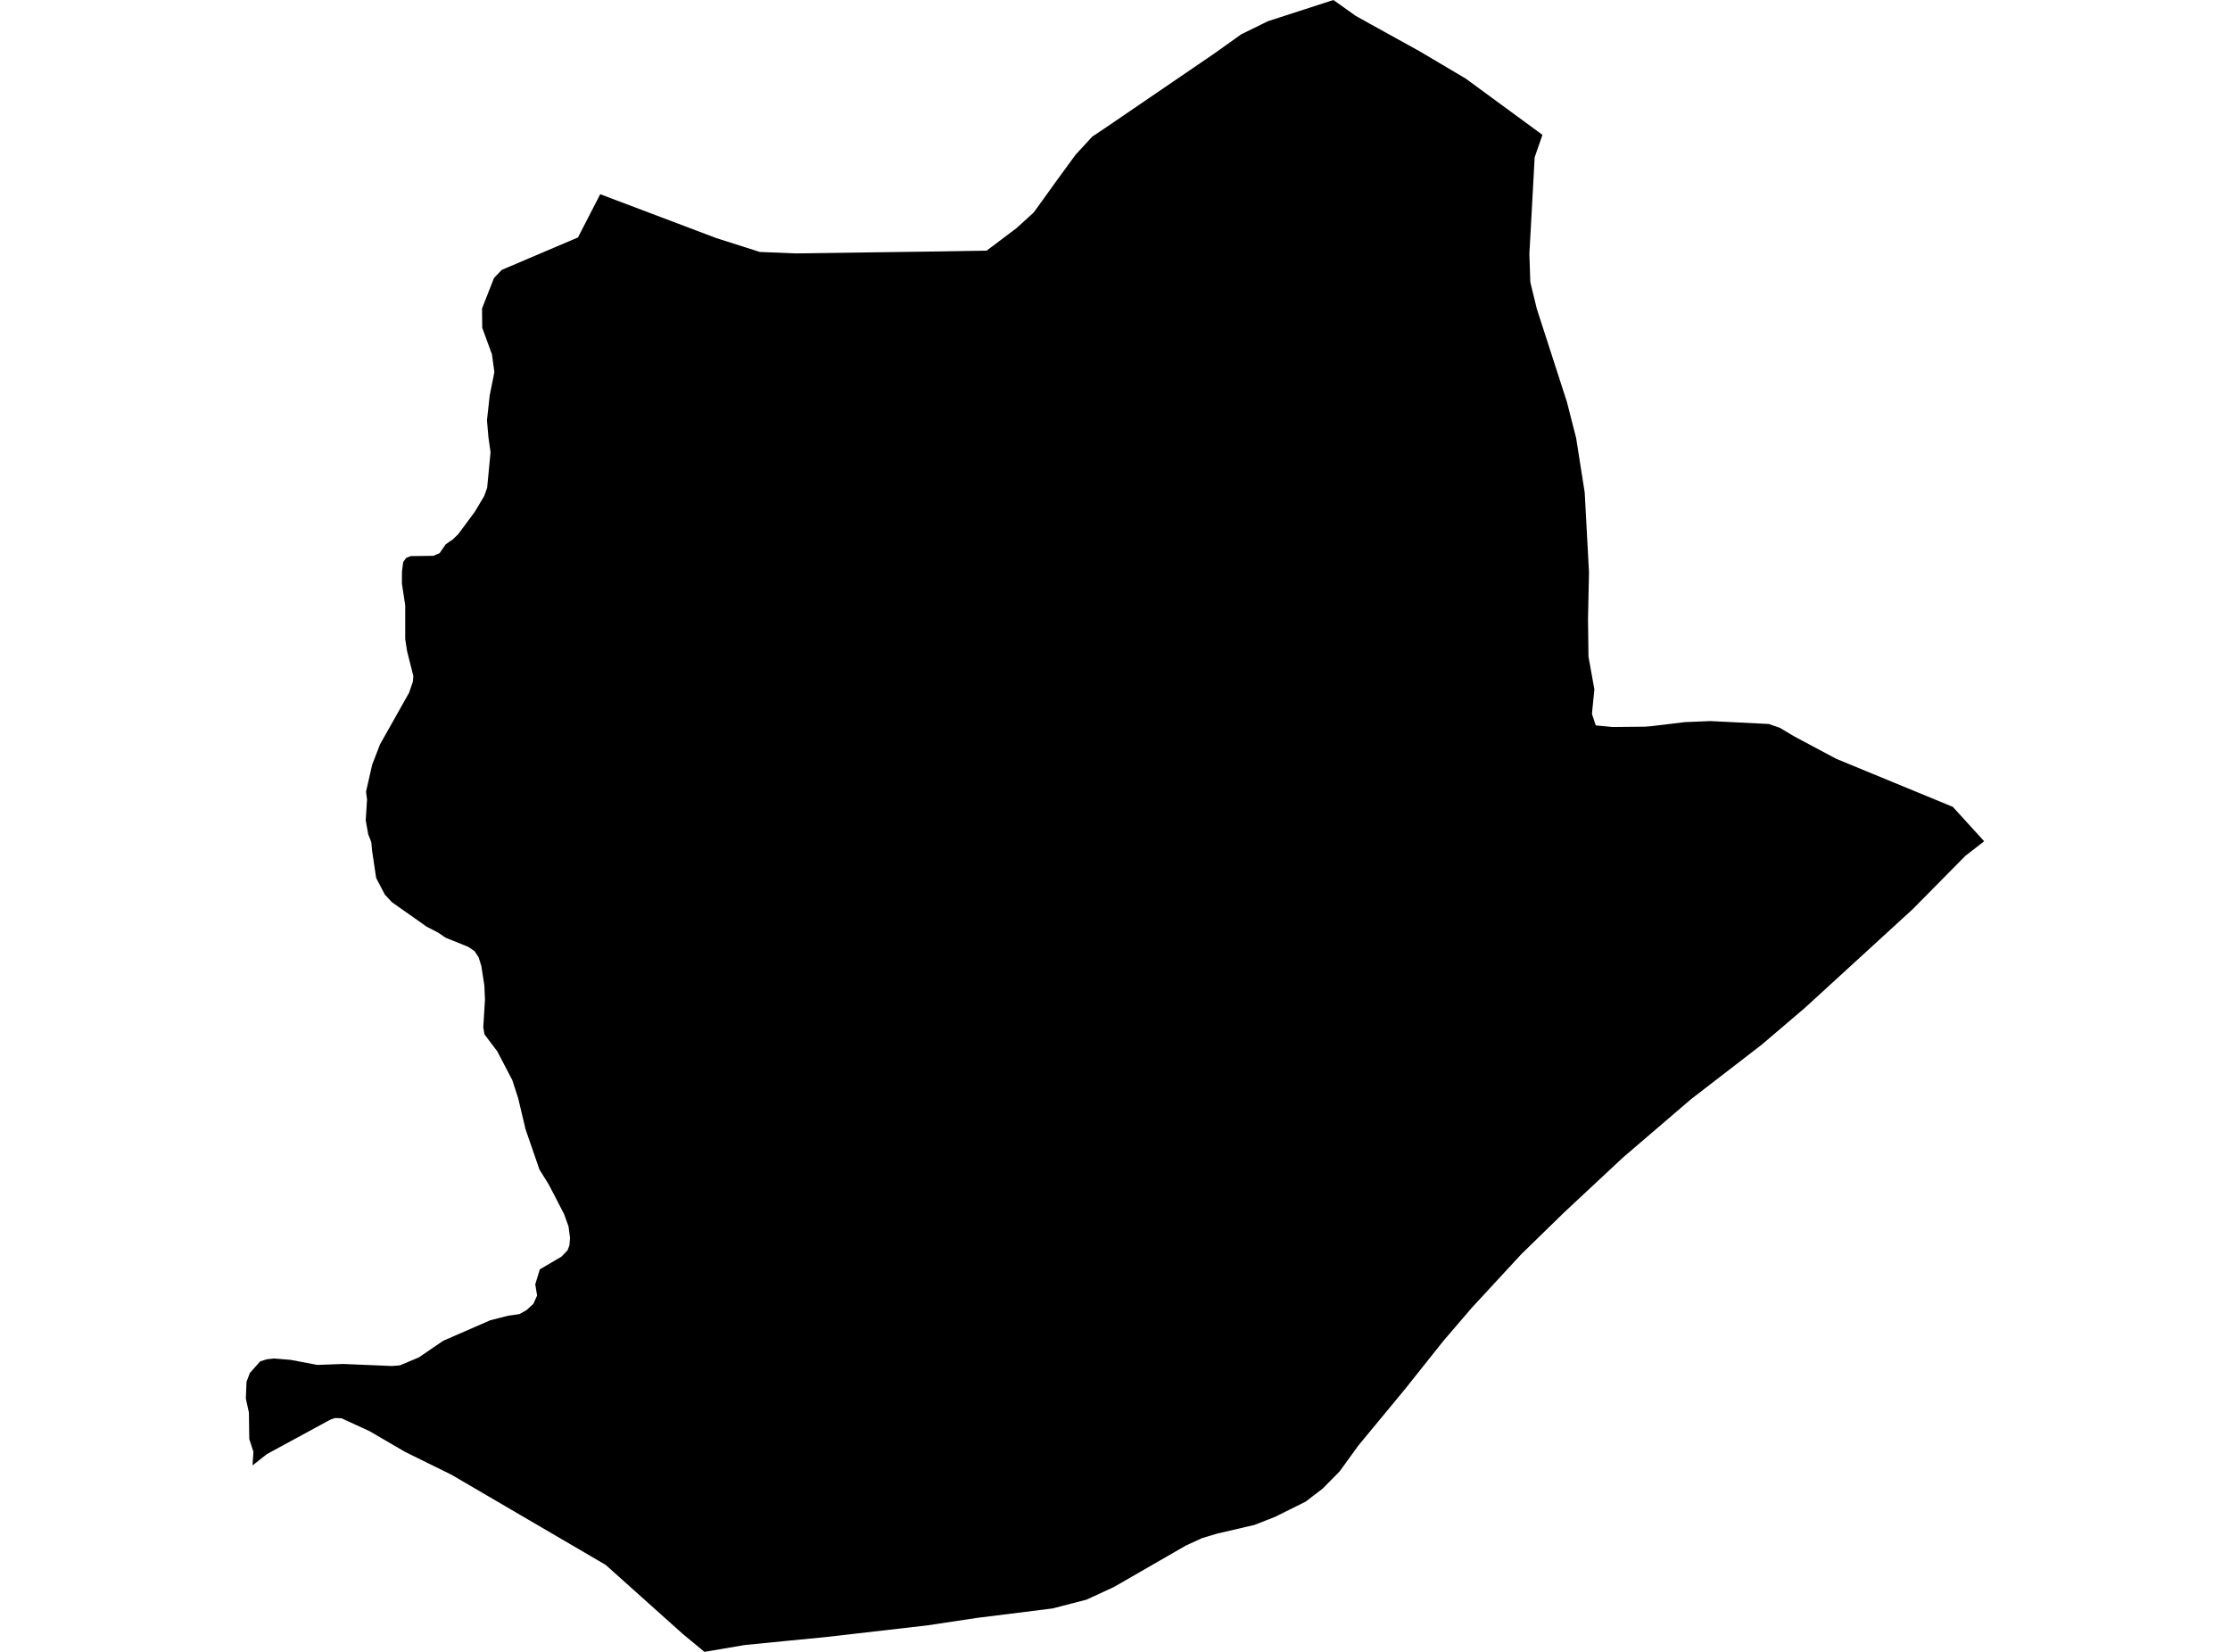 <?xml version='1.0'?>
<svg  baseProfile = 'tiny' width = '540' height = '400' stroke-linecap = 'round' stroke-linejoin = 'round' version='1.1' xmlns='http://www.w3.org/2000/svg'>
<path id='4108801001' title='4108801001'  d='M 480.469 203.713 475.938 207.226 463.215 220.109 437.07 244.046 426.601 252.971 409.495 266.163 392.927 280.363 378.785 293.567 368.441 303.647 356.416 316.657 349.527 324.689 340.202 336.406 328.886 350.09 324.401 356.292 320.259 360.491 316.151 363.626 308.725 367.322 303.737 369.267 301.631 369.759 294.698 371.372 291.082 372.459 287.111 374.278 285.75 375.068 269.743 384.29 263.129 387.345 254.879 389.485 236.595 391.773 224.501 393.592 199.821 396.43 190.072 397.38 180.335 398.341 170.586 400 165.38 395.698 146.661 378.935 109.303 357.093 98.159 351.612 90.618 347.218 89.509 346.566 82.678 343.431 81.099 343.374 79.955 343.786 64.622 352.115 62.174 354.049 61.144 354.861 61.373 351.555 60.526 348.969 60.366 348.477 60.343 347.287 60.274 342.035 59.531 338.671 59.691 334.621 60.503 332.469 63.009 329.655 64.611 329.151 66.407 328.957 70.446 329.3 76.808 330.513 83.124 330.284 94.875 330.776 96.82 330.627 101.431 328.694 107.324 324.666 118.731 319.7 123.045 318.602 125.803 318.201 127.53 317.217 129.155 315.73 130.059 313.716 129.613 310.993 130.276 308.842 130.711 307.389 134.087 305.398 135.94 304.311 137.462 302.732 137.897 301.519 138.034 299.745 137.668 296.976 136.615 294.036 134.739 290.397 132.851 286.77 130.631 283.212 127.256 273.429 125.471 265.911 124.052 261.541 120.425 254.595 117.313 250.465 117.027 248.794 117.438 242.055 117.29 238.668 116.557 233.908 115.894 231.803 114.933 230.338 113.377 229.274 107.907 227.066 106.065 225.819 103.342 224.411 94.909 218.473 93.193 216.631 91.088 212.603 90.31 207.386 90.115 206.081 89.909 203.907 89.165 202.031 88.559 198.656 88.879 193.633 88.639 191.699 90.115 185.2 92.014 180.268 99.051 167.762 99.52 166.412 99.989 165.05 100.092 163.7 98.571 157.659 98.124 154.753 98.124 146.583 97.323 141.308 97.335 138.391 97.632 136.102 98.342 135.107 99.44 134.661 104.898 134.592 106.454 133.951 107.919 131.812 109.727 130.553 110.985 129.317 114.99 123.905 117.244 120.129 117.965 118.104 118.789 109.5 118.274 105.895 117.919 101.765 118.583 95.758 119.715 90.106 119.132 85.815 116.775 79.373 116.729 74.693 119.624 67.313 121.5 65.357 139.956 57.496 145.345 47.027 173.435 57.645 183.985 61.009 192.647 61.363 209.112 61.134 227.773 60.883 233.666 60.78 238.906 60.7 246.149 55.242 250.303 51.466 252.431 48.525 255.635 44.063 260.452 37.472 264.491 33.09 268.255 30.562 294.022 12.975 300.602 8.284 303.817 6.716 307.032 5.137 322.891 0 328.268 3.833 331.804 5.801 343.818 12.449 354.905 19.017 373.51 32.655 371.622 38.09 370.832 52.599 370.34 61.489 370.569 68.309 372.137 74.762 379.425 97.303 381.657 106.021 383.739 119.237 384.78 138.608 384.54 149.856 384.654 158.998 386.085 166.938 385.57 172.053 385.501 172.9 386.416 175.657 390.49 176.046 398.396 175.966 399.872 175.84 407.927 174.868 414.163 174.605 428.328 175.314 431.04 176.264 434.37 178.255 444.599 183.724 472.883 195.383 480.469 203.713 Z' />
</svg>